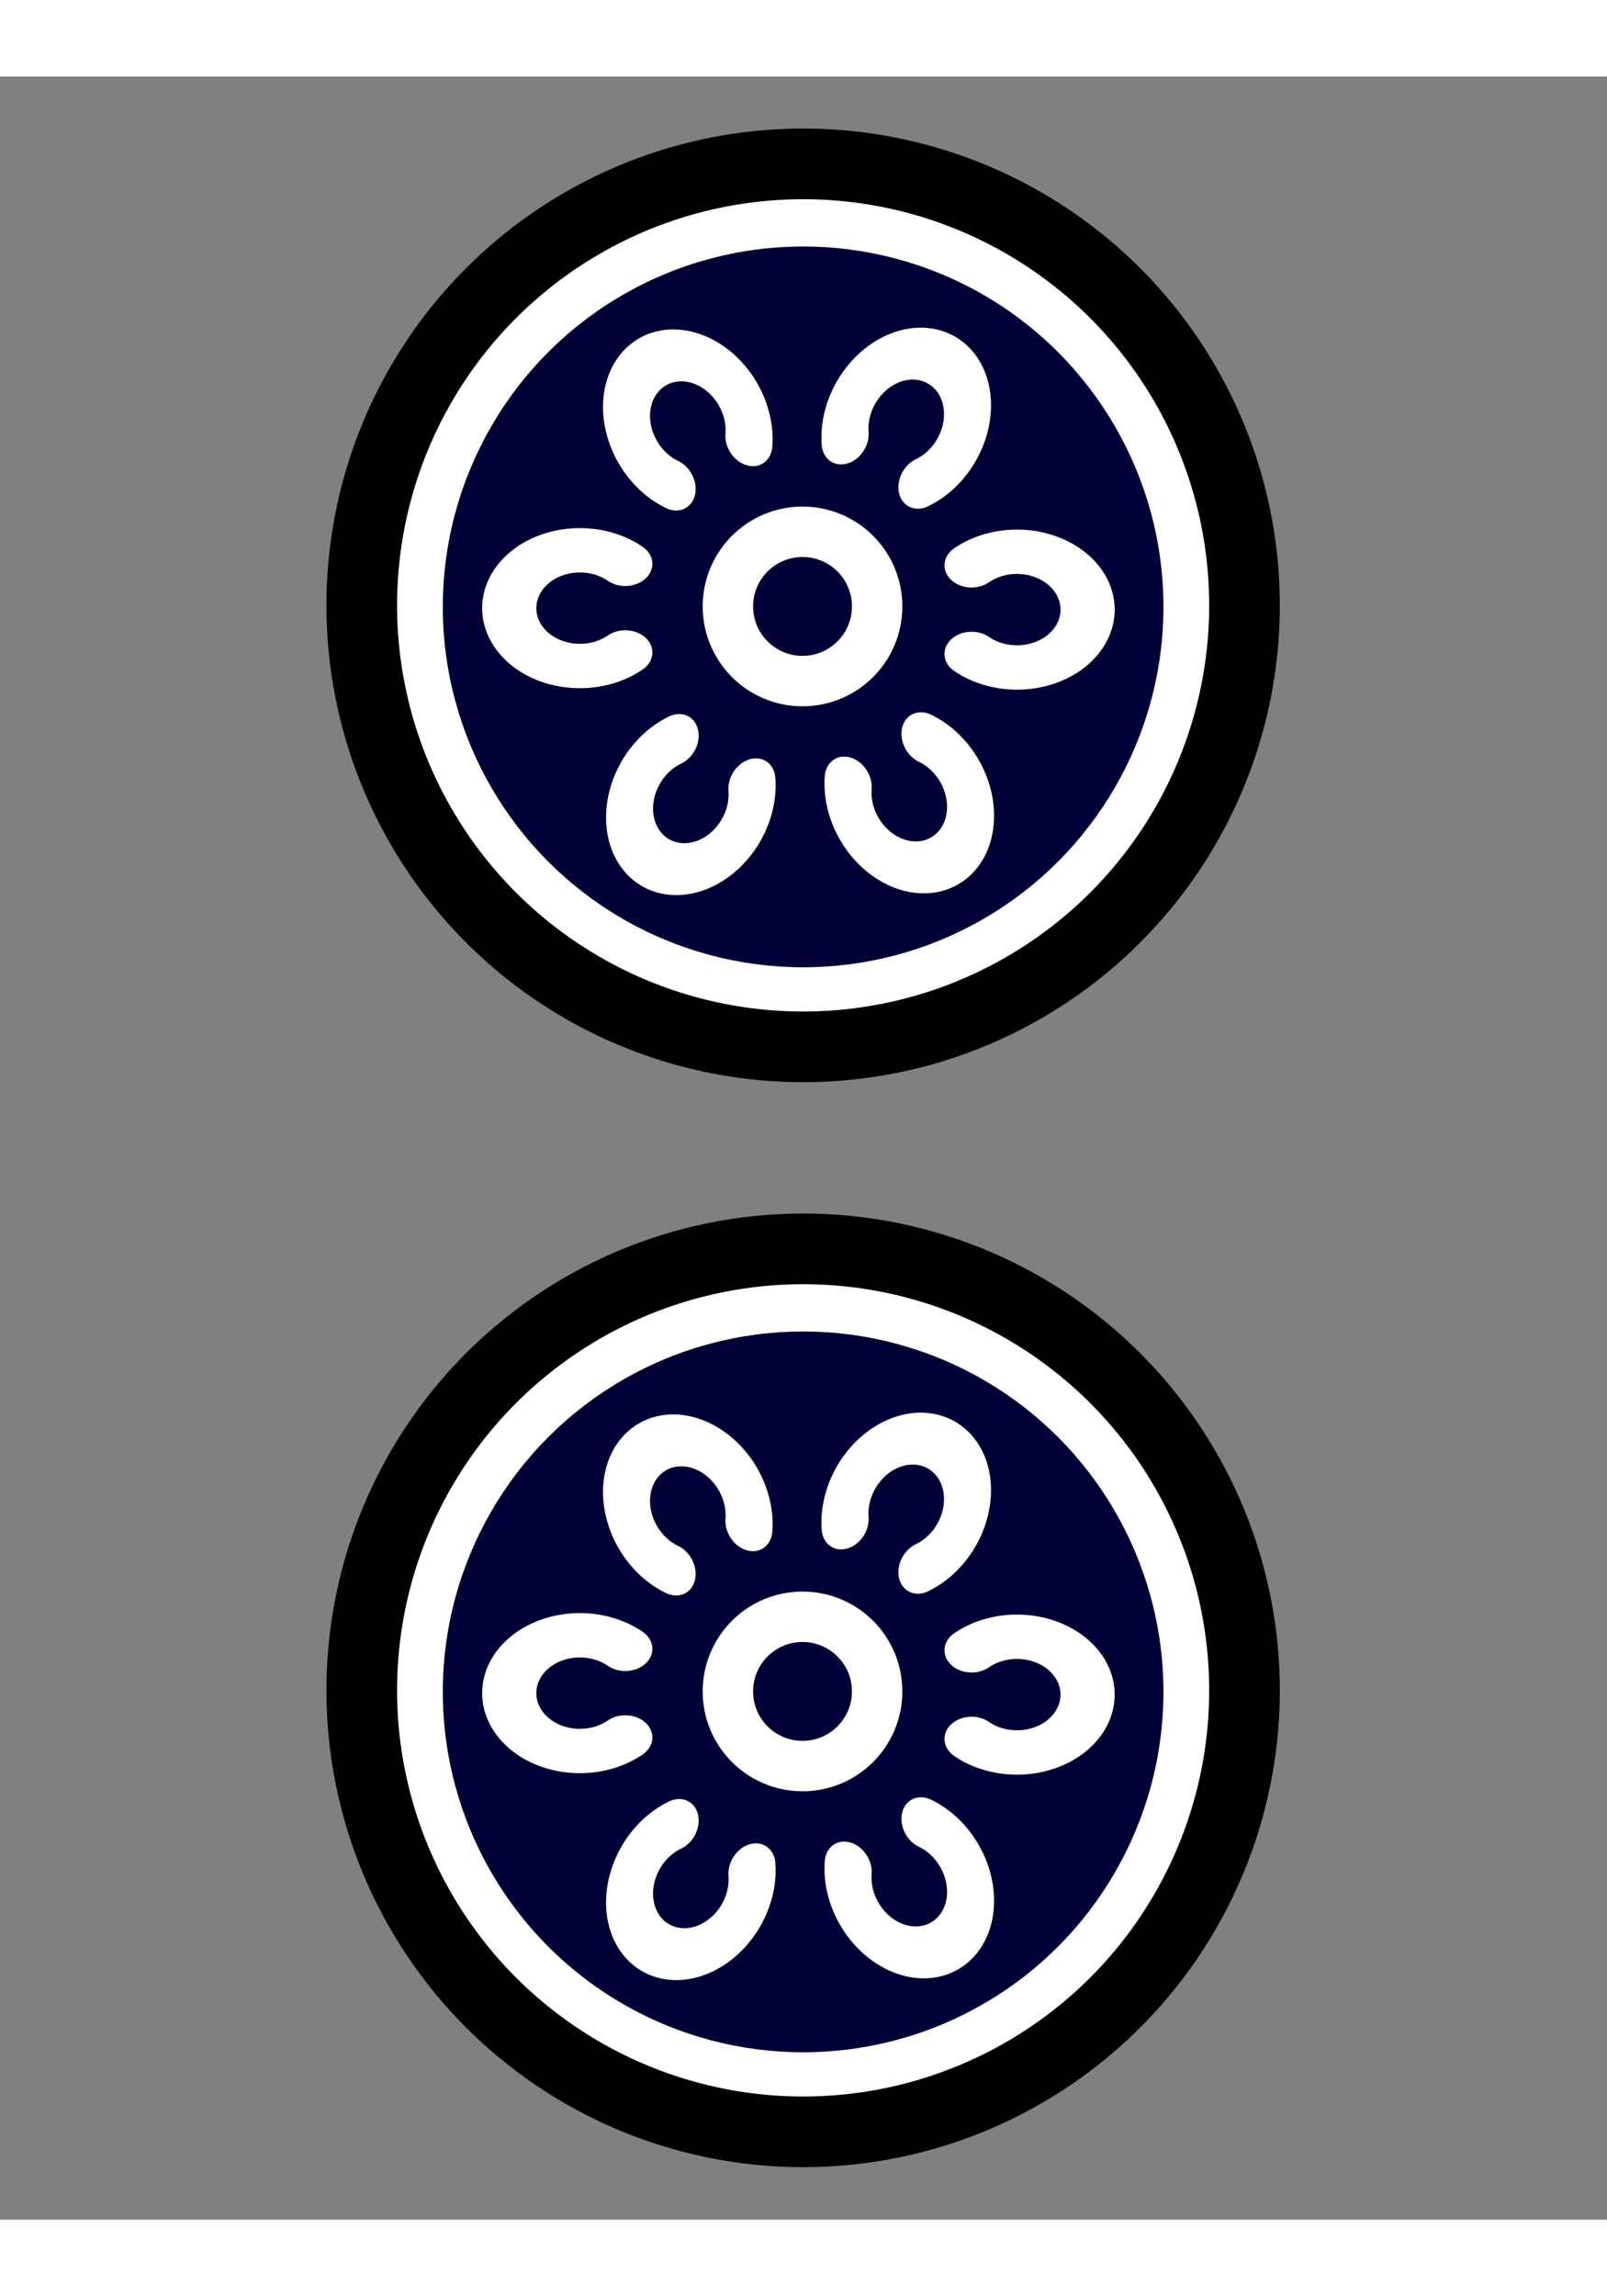 <?xml version="1.0" encoding="UTF-8" standalone="no"?>
<!-- Created with Inkscape (http://www.inkscape.org/) -->

<svg
   xmlns:osb="http://www.openswatchbook.org/uri/2009/osb"
   xmlns:dc="http://purl.org/dc/elements/1.1/"
   xmlns:cc="http://creativecommons.org/ns#"
   xmlns:rdf="http://www.w3.org/1999/02/22-rdf-syntax-ns#"
   xmlns:svg="http://www.w3.org/2000/svg"
   xmlns="http://www.w3.org/2000/svg"
   xmlns:xlink="http://www.w3.org/1999/xlink"
   xmlns:sodipodi="http://sodipodi.sourceforge.net/DTD/sodipodi-0.dtd"
   xmlns:inkscape="http://www.inkscape.org/namespaces/inkscape"
   width="56"
   height="80"
   viewBox="0 0 300 400"
   id="svg2"
   version="1.1"
   inkscape:version="0.91 r13725"
   sodipodi:docname="Pin2.svg"
   inkscape:export-filename="C:\Users\Fluffy\Documents\Projects\ExtraRiichi\Pin2.png"
   inkscape:export-xdpi="180"
   inkscape:export-ydpi="180">
  <rect x="0" y="0" width="300" height="400" fill="#808080" stroke="none"/>
  <defs
     id="defs4">
    <inkscape:path-effect
       effect="skeletal"
       id="path-effect7963"
       is_visible="true"
       pattern="m -90.826,-314.07 23.03,41.385 21.478,-41.385 z"
       copytype="repeated_stretched"
       prop_scale="1"
       scale_y_rel="false"
       spacing="0"
       normal_offset="0"
       tang_offset="0"
       prop_units="false"
       vertical_pattern="false"
       fuse_tolerance="0"
       pattern-nodetypes="cccc" />
    <inkscape:path-effect
       effect="skeletal"
       id="path-effect7830"
       is_visible="true"
       pattern="M -12.828,33.716 -17,-11 l 9,0 z"
       copytype="repeated_stretched"
       prop_scale="-1"
       scale_y_rel="false"
       spacing="5.1"
       normal_offset="0"
       tang_offset="0"
       prop_units="false"
       vertical_pattern="false"
       fuse_tolerance="0"
       pattern-nodetypes="cccc" />
    <linearGradient
       id="linearGradient10055"
       osb:paint="solid">
      <stop
         style="stop-color:#000000;stop-opacity:1;"
         offset="0"
         id="stop10057" />
    </linearGradient>
    <marker
       inkscape:stockid="Arrow1Lstart"
       orient="auto"
       refY="0"
       refX="0"
       id="Arrow1Lstart"
       style="overflow:visible"
       inkscape:isstock="true">
      <path
         id="path4978"
         d="M 0,0 5,-5 -12.5,0 5,5 0,0 Z"
         style="fill:#000000;fill-opacity:1;fill-rule:evenodd;stroke:#ff5c00;stroke-width:1pt;stroke-opacity:1"
         transform="matrix(0.8,0,0,0.8,10,0)"
         inkscape:connector-curvature="0" />
    </marker>
    <clipPath
       clipPathUnits="userSpaceOnUse"
       id="clipPath4243">
      <circle
         style="opacity:1;fill:#000000;fill-opacity:0.297;fill-rule:nonzero;stroke:#000000;stroke-width:19.133;stroke-linecap:butt;stroke-linejoin:round;stroke-miterlimit:4;stroke-dasharray:none;stroke-dashoffset:0;stroke-opacity:1"
         id="circle4245"
         cx="-264.66"
         cy="-198.207"
         r="293.954" />
    </clipPath>
    <clipPath
       clipPathUnits="userSpaceOnUse"
       id="clipPath7847">
      <ellipse
         style="opacity:1;fill:#822600;fill-opacity:1;fill-rule:nonzero;stroke:none;stroke-width:12;stroke-linecap:round;stroke-linejoin:round;stroke-miterlimit:4;stroke-dasharray:none;stroke-dashoffset:0;stroke-opacity:1"
         id="ellipse7849"
         cx="394"
         cy="552.362"
         rx="349.495"
         ry="216" />
    </clipPath>
    <clipPath
       clipPathUnits="userSpaceOnUse"
       id="clipPath4243-1">
      <circle
         style="opacity:1;fill:#000000;fill-opacity:0.297;fill-rule:nonzero;stroke:#000000;stroke-width:19.133;stroke-linecap:butt;stroke-linejoin:round;stroke-miterlimit:4;stroke-dasharray:none;stroke-dashoffset:0;stroke-opacity:1"
         id="circle4245-4"
         cx="-264.66"
         cy="-198.207"
         r="293.954" />
    </clipPath>
    <clipPath
       clipPathUnits="userSpaceOnUse"
       id="clipPath7876">
      <circle
         style="opacity:1;fill:#000000;fill-opacity:0.297;fill-rule:nonzero;stroke:#000000;stroke-width:19.133;stroke-linecap:butt;stroke-linejoin:round;stroke-miterlimit:4;stroke-dasharray:none;stroke-dashoffset:0;stroke-opacity:1"
         id="circle7878"
         cx="-264.66"
         cy="-198.207"
         r="293.954" />
    </clipPath>
    <clipPath
       clipPathUnits="userSpaceOnUse"
       id="clipPath14693">
      <rect
         style="opacity:1;fill:#a53c3c;fill-opacity:1;fill-rule:nonzero;stroke:none;stroke-width:8;stroke-linecap:round;stroke-linejoin:round;stroke-miterlimit:4;stroke-dasharray:none;stroke-dashoffset:0;stroke-opacity:1"
         id="rect14695"
         width="131.784"
         height="168.821"
         x="-332.596"
         y="383.498"
         rx="1.255"
         ry="3.751"
         transform="matrix(0.999,-0.035,0.035,0.999,0,0)" />
    </clipPath>
    <clipPath
       clipPathUnits="userSpaceOnUse"
       id="clipPath14952">
      <ellipse
         style="opacity:1;fill:#a53c3c;fill-opacity:1;fill-rule:nonzero;stroke:none;stroke-width:7;stroke-linecap:round;stroke-linejoin:round;stroke-miterlimit:4;stroke-dasharray:none;stroke-dashoffset:0;stroke-opacity:1"
         id="ellipse14954"
         cx="-271.344"
         cy="647.256"
         rx="69.057"
         ry="116.911"
         transform="matrix(0.999,-0.035,0.035,0.999,0,0)" />
    </clipPath>
    <pattern
       y="0"
       x="0"
       height="6"
       width="6"
       patternUnits="userSpaceOnUse"
       id="EMFhbasepattern" />
  </defs>
  <sodipodi:namedview
     id="base"
     pagecolor="#aeffff"
     bordercolor="#666666"
     borderopacity="1"
     inkscape:pageopacity="0"
     inkscape:pageshadow="2"
     inkscape:zoom="1.4297189"
     inkscape:cx="243.05578"
     inkscape:cy="172.62628"
     inkscape:document-units="px"
     inkscape:current-layer="layer1"
     showgrid="true"
     inkscape:window-width="1920"
     inkscape:window-height="1017"
     inkscape:window-x="1912"
     inkscape:window-y="-8"
     inkscape:window-maximized="1"
     showguides="true"
     inkscape:guide-bbox="true"
     units="px">
    <inkscape:grid
       type="xygrid"
       id="grid4774"
       visible="true"
       dotted="false"
       color="#3f3fff"
       opacity="0.039"
       empcolor="#3f3fff"
       empopacity="0.078"
       enabled="false" />
    <sodipodi:guide
       position="150,200"
       orientation="0,1"
       id="guide8231"
       inkscape:label=""
       inkscape:color="rgb(0,0,255)" />
    <sodipodi:guide
       position="150,200"
       orientation="1,0"
       id="guide8233"
       inkscape:label=""
       inkscape:color="rgb(0,0,255)" />
  </sodipodi:namedview>
  <g
     inkscape:label="Layer 1"
     inkscape:groupmode="layer"
     id="layer1"
     transform="translate(0,-652.362)">
    <g
       id="g7625"
       transform="translate(-3.570741e-7,-0.818)">
      <g
         transform="matrix(0.766,0,0,0.766,512.082,490.476)"
         id="g4360">
        <circle
           style="opacity:1;fill:#ffffff;fill-opacity:1;fill-rule:nonzero;stroke:#000000;stroke-width:17.217;stroke-linecap:butt;stroke-linejoin:round;stroke-miterlimit:4;stroke-dasharray:none;stroke-dashoffset:0;stroke-opacity:1"
           id="path15137"
           cx="-472.783"
           cy="341.256"
           r="107.567" />
        <circle
           style="opacity:1;fill:#000037;fill-opacity:1;fill-rule:nonzero;stroke:none;stroke-width:0;stroke-linecap:butt;stroke-linejoin:round;stroke-miterlimit:4;stroke-dasharray:none;stroke-dashoffset:0;stroke-opacity:0"
           id="path15137-2"
           cx="-472.783"
           cy="341.627"
           r="87.813" />
        <g
           id="g4247"
           transform="matrix(0.105,0,0,0.086,-506.329,359.108)"
           inkscape:transform-center-x="-8.4743063">
          <path
             d="m -93.329,-74.125 a 163.919,163.919 0 0 1 -224.595,-13.081 163.919,163.919 0 0 1 0,-224.976 163.919,163.919 0 0 1 224.595,-13.081"
             sodipodi:open="true"
             sodipodi:end="5.4105207"
             sodipodi:start="0.87266463"
             sodipodi:ry="163.9187"
             sodipodi:rx="163.9187"
             sodipodi:cy="-199.69447"
             sodipodi:cx="-198.69411"
             sodipodi:type="arc"
             mask="none"
             style="opacity:1;fill:none;fill-opacity:1;fill-rule:nonzero;stroke:#ffffff;stroke-width:125.71;stroke-linecap:round;stroke-linejoin:round;stroke-miterlimit:4;stroke-dasharray:none;stroke-dashoffset:0;stroke-opacity:1"
             id="circle15184" />
        </g>
        <use
           x="0"
           y="0"
           xlink:href="#g4247"
           inkscape:transform-center-x="27.647557"
           id="use4252"
           transform="matrix(0.5,-0.866,0.866,0.5,-532.667,-238.474)"
           width="100%"
           height="100%"
           inkscape:transform-center-y="57.680228" />
        <use
           x="0"
           y="0"
           xlink:href="#use4252"
           inkscape:transform-center-x="-28.777383"
           inkscape:transform-center-y="57.02792"
           id="use4254"
           transform="matrix(0.5,-0.866,0.866,0.5,-533.748,-239.037)"
           width="100%"
           height="100%" />
        <use
           x="0"
           y="0"
           xlink:href="#use4254"
           inkscape:transform-center-x="-70.647623"
           inkscape:transform-center-y="-0.74509288"
           id="use4256"
           transform="matrix(0.5,-0.866,0.866,0.5,-533.748,-239.037)"
           width="100%"
           height="100%" />
        <use
           x="0"
           y="0"
           xlink:href="#use4256"
           inkscape:transform-center-x="-27.647551"
           inkscape:transform-center-y="-57.680226"
           id="use4258"
           transform="matrix(0.5,-0.866,0.866,0.5,-533.748,-239.037)"
           width="100%"
           height="100%" />
        <use
           x="0"
           y="0"
           xlink:href="#use4258"
           inkscape:transform-center-x="28.777389"
           inkscape:transform-center-y="-57.027919"
           id="use4260"
           transform="matrix(0.5,-0.866,0.866,0.5,-533.748,-239.037)"
           width="100%"
           height="100%" />
        <circle
           style="opacity:1;fill:none;fill-opacity:1;fill-rule:nonzero;stroke:#ffffff;stroke-width:12.286;stroke-linecap:butt;stroke-linejoin:round;stroke-miterlimit:4;stroke-dasharray:none;stroke-dashoffset:0;stroke-opacity:1"
           id="path15154-5"
           cx="-472.931"
           cy="341.516"
           r="18.188" />
      </g>
      <g
         id="g7557"
         transform="matrix(0.766,0,0,0.766,512.082,692.976)">
        <circle
           r="107.567"
           cy="341.256"
           cx="-472.783"
           id="circle7559"
           style="opacity:1;fill:#ffffff;fill-opacity:1;fill-rule:nonzero;stroke:#000000;stroke-width:17.217;stroke-linecap:butt;stroke-linejoin:round;stroke-miterlimit:4;stroke-dasharray:none;stroke-dashoffset:0;stroke-opacity:1" />
        <circle
           r="87.813"
           cy="341.627"
           cx="-472.783"
           id="circle7561"
           style="opacity:1;fill:#000037;fill-opacity:1;fill-rule:nonzero;stroke:none;stroke-width:0;stroke-linecap:butt;stroke-linejoin:round;stroke-miterlimit:4;stroke-dasharray:none;stroke-dashoffset:0;stroke-opacity:0" />
        <g
           inkscape:transform-center-x="-8.4743063"
           transform="matrix(0.105,0,0,0.086,-506.329,359.108)"
           id="g7563">
          <path
             d="m -93.329,-74.125 a 163.919,163.919 0 0 1 -224.595,-13.081 163.919,163.919 0 0 1 0,-224.976 163.919,163.919 0 0 1 224.595,-13.081"
             id="path7565"
             style="opacity:1;fill:none;fill-opacity:1;fill-rule:nonzero;stroke:#ffffff;stroke-width:125.71;stroke-linecap:round;stroke-linejoin:round;stroke-miterlimit:4;stroke-dasharray:none;stroke-dashoffset:0;stroke-opacity:1"
             mask="none"
             sodipodi:type="arc"
             sodipodi:cx="-198.69411"
             sodipodi:cy="-199.69447"
             sodipodi:rx="163.9187"
             sodipodi:ry="163.9187"
             sodipodi:start="0.87266463"
             sodipodi:end="5.4105207"
             sodipodi:open="true" />
        </g>
        <use
           inkscape:transform-center-y="57.680228"
           height="100%"
           width="100%"
           transform="matrix(0.5,-0.866,0.866,0.5,-532.667,-238.474)"
           id="use7567"
           inkscape:transform-center-x="27.647557"
           xlink:href="#g4247"
           y="0"
           x="0" />
        <use
           height="100%"
           width="100%"
           transform="matrix(0.5,-0.866,0.866,0.5,-533.748,-239.037)"
           id="use7569"
           inkscape:transform-center-y="57.02792"
           inkscape:transform-center-x="-28.777383"
           xlink:href="#use4252"
           y="0"
           x="0" />
        <use
           height="100%"
           width="100%"
           transform="matrix(0.5,-0.866,0.866,0.5,-533.748,-239.037)"
           id="use7571"
           inkscape:transform-center-y="-0.74509288"
           inkscape:transform-center-x="-70.647623"
           xlink:href="#use4254"
           y="0"
           x="0" />
        <use
           height="100%"
           width="100%"
           transform="matrix(0.5,-0.866,0.866,0.5,-533.748,-239.037)"
           id="use7573"
           inkscape:transform-center-y="-57.680226"
           inkscape:transform-center-x="-27.647551"
           xlink:href="#use4256"
           y="0"
           x="0" />
        <use
           height="100%"
           width="100%"
           transform="matrix(0.5,-0.866,0.866,0.5,-533.748,-239.037)"
           id="use7575"
           inkscape:transform-center-y="-57.027919"
           inkscape:transform-center-x="28.777389"
           xlink:href="#use4258"
           y="0"
           x="0" />
        <circle
           r="18.188"
           cy="341.516"
           cx="-472.931"
           id="circle7577"
           style="opacity:1;fill:none;fill-opacity:1;fill-rule:nonzero;stroke:#ffffff;stroke-width:12.286;stroke-linecap:butt;stroke-linejoin:round;stroke-miterlimit:4;stroke-dasharray:none;stroke-dashoffset:0;stroke-opacity:1" />
      </g>
    </g>
  </g>
</svg>
